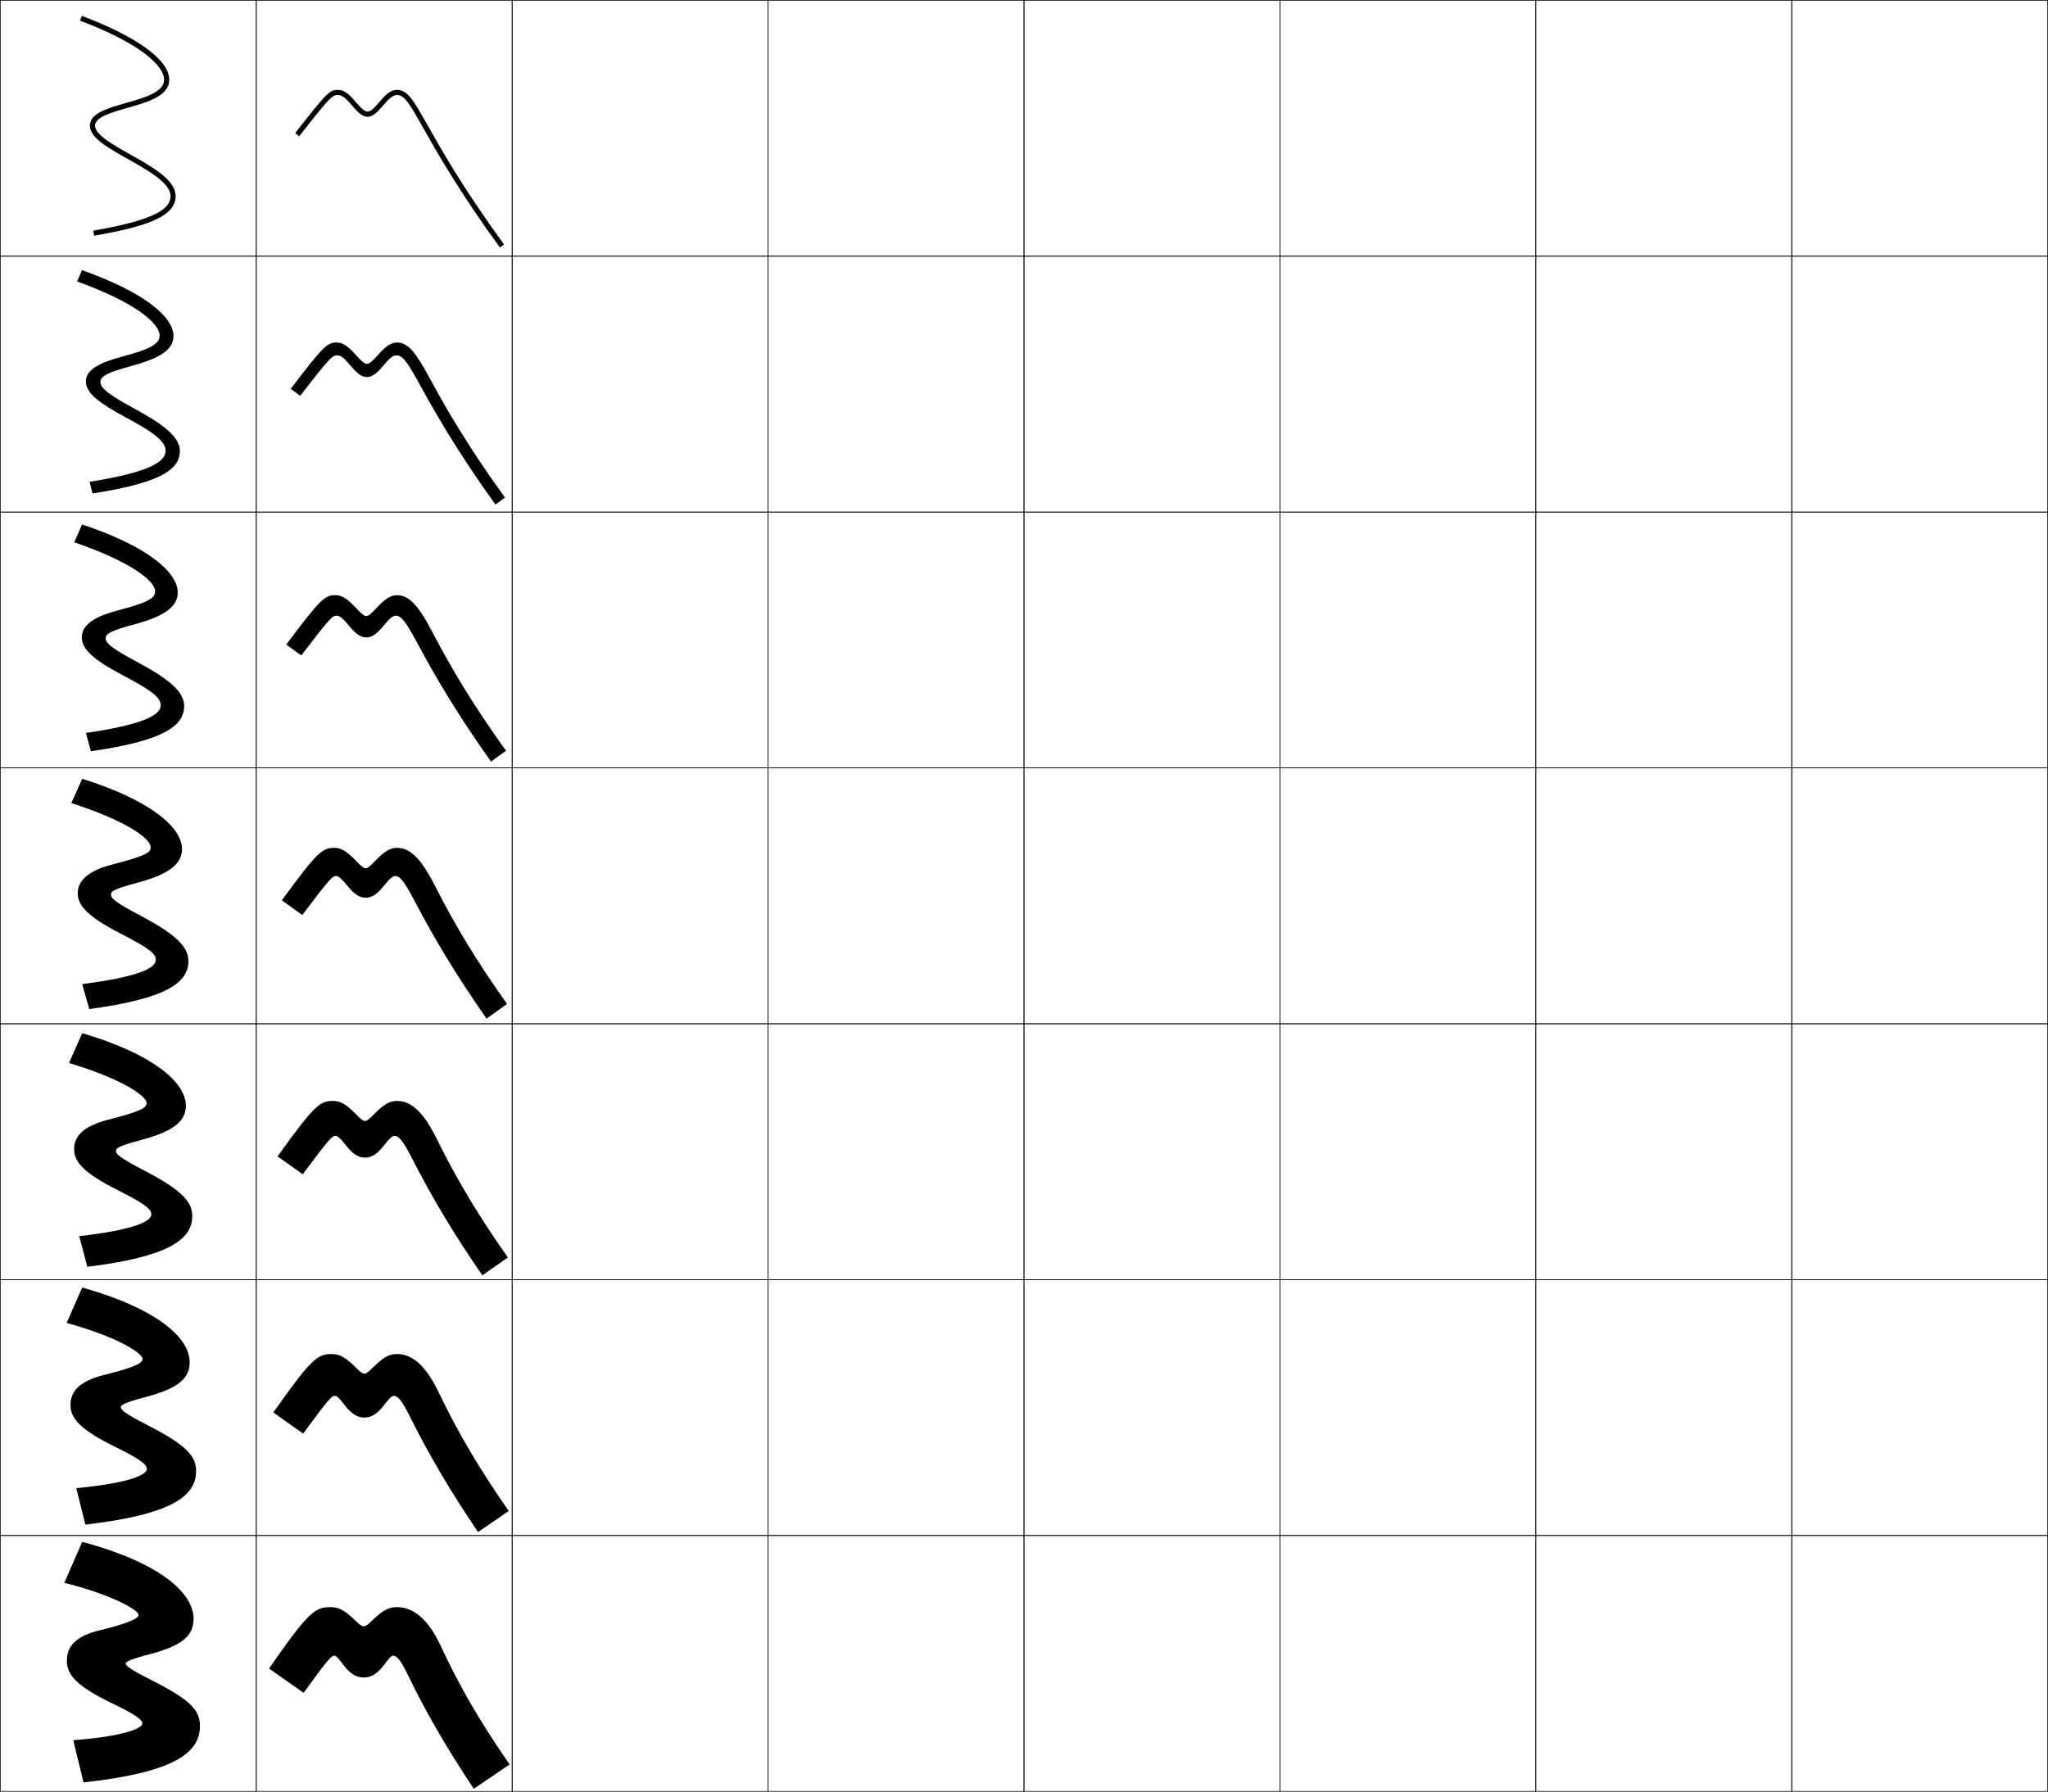 <?xml version="1.0" encoding="utf-8"?>
<!-- Generator: Adobe Illustrator 11 Build 225, SVG Export Plug-In . SVG Version: 6.0.0 Build 78)  -->
<!DOCTYPE svg PUBLIC "-//W3C//DTD SVG 1.0//EN"    "http://www.w3.org/TR/2001/REC-SVG-20010904/DTD/svg10.dtd">
<svg  xmlns="http://www.w3.org/2000/svg" xmlns:xlink="http://www.w3.org/1999/xlink" xmlns:a="http://ns.adobe.com/AdobeSVGViewerExtensions/3.0/"
	 width="800.25" height="700.25" viewBox="0 0 800.25 700.25" overflow="visible" enable-background="new 0 0 800.25 700.25"
	 xml:space="preserve">
		<g id="glyphs">
			<g>
				<rect x="0.125" y="0.125" fill="none" stroke="#000000" stroke-width="0.25" width="100" height="100"/> 
				<rect x="100.125" y="0.125" fill="none" stroke="#000000" stroke-width="0.25" width="100" height="100"/> 
				<rect x="0.125" y="100.125" fill="none" stroke="#000000" stroke-width="0.25" width="100" height="100"/> 
				<rect x="100.125" y="100.125" fill="none" stroke="#000000" stroke-width="0.25" width="100" height="100"/> 
				<rect x="0.125" y="200.125" fill="none" stroke="#000000" stroke-width="0.25" width="100" height="100"/> 
				<rect x="100.125" y="200.125" fill="none" stroke="#000000" stroke-width="0.25" width="100" height="100"/> 
				<rect x="0.125" y="300.125" fill="none" stroke="#000000" stroke-width="0.25" width="100" height="100"/> 
				<rect x="100.125" y="300.125" fill="none" stroke="#000000" stroke-width="0.25" width="100" height="100"/> 
				<rect x="0.125" y="400.125" fill="none" stroke="#000000" stroke-width="0.25" width="100" height="100"/> 
				<rect x="100.125" y="400.125" fill="none" stroke="#000000" stroke-width="0.25" width="100" height="100"/> 
				<rect x="0.125" y="500.125" fill="none" stroke="#000000" stroke-width="0.25" width="100" height="100"/> 
				<rect x="100.125" y="500.125" fill="none" stroke="#000000" stroke-width="0.25" width="100" height="100"/> 
				<rect x="0.125" y="600.125" fill="none" stroke="#000000" stroke-width="0.25" width="100" height="100"/> 
				<rect x="100.125" y="600.125" fill="none" stroke="#000000" stroke-width="0.25" width="100" height="100"/> 
				<rect x="600.125" y="0.125" fill="none" stroke="#000000" stroke-width="0.25" width="100" height="100"/> 
				<rect x="700.125" y="0.125" fill="none" stroke="#000000" stroke-width="0.25" width="100" height="100"/> 
				<rect x="600.125" y="100.125" fill="none" stroke="#000000" stroke-width="0.25" width="100" height="100"/> 
				<rect x="700.125" y="100.125" fill="none" stroke="#000000" stroke-width="0.25" width="100" height="100"/> 
				<rect x="600.125" y="200.125" fill="none" stroke="#000000" stroke-width="0.25" width="100" height="100"/> 
				<rect x="700.125" y="200.125" fill="none" stroke="#000000" stroke-width="0.25" width="100" height="100"/> 
				<rect x="600.125" y="300.125" fill="none" stroke="#000000" stroke-width="0.25" width="100" height="100"/> 
				<rect x="700.125" y="300.125" fill="none" stroke="#000000" stroke-width="0.25" width="100" height="100"/> 
				<rect x="600.125" y="400.125" fill="none" stroke="#000000" stroke-width="0.25" width="100" height="100"/> 
				<rect x="700.125" y="400.125" fill="none" stroke="#000000" stroke-width="0.25" width="100" height="100"/> 
				<rect x="600.125" y="500.125" fill="none" stroke="#000000" stroke-width="0.25" width="100" height="100"/> 
				<rect x="700.125" y="500.125" fill="none" stroke="#000000" stroke-width="0.25" width="100" height="100"/> 
				<rect x="600.125" y="600.125" fill="none" stroke="#000000" stroke-width="0.25" width="100" height="100"/> 
				<rect x="700.125" y="600.125" fill="none" stroke="#000000" stroke-width="0.25" width="100" height="100"/> 
				<rect x="200.125" y="0.125" fill="none" stroke="#000000" stroke-width="0.25" width="100" height="100"/> 
				<rect x="300.125" y="0.125" fill="none" stroke="#000000" stroke-width="0.25" width="100" height="100"/> 
				<rect x="400.125" y="0.125" fill="none" stroke="#000000" stroke-width="0.25" width="100" height="100"/> 
				<rect x="500.125" y="0.125" fill="none" stroke="#000000" stroke-width="0.25" width="100" height="100"/> 
				<rect x="200.125" y="100.125" fill="none" stroke="#000000" stroke-width="0.25" width="100" height="100"/> 
				<rect x="300.125" y="100.125" fill="none" stroke="#000000" stroke-width="0.25" width="100" height="100"/> 
				<rect x="400.125" y="100.125" fill="none" stroke="#000000" stroke-width="0.25" width="100" height="100"/> 
				<rect x="500.125" y="100.125" fill="none" stroke="#000000" stroke-width="0.25" width="100" height="100"/> 
				<rect x="200.125" y="200.125" fill="none" stroke="#000000" stroke-width="0.25" width="100" height="100"/> 
				<rect x="300.125" y="200.125" fill="none" stroke="#000000" stroke-width="0.25" width="100" height="100"/> 
				<rect x="400.125" y="200.125" fill="none" stroke="#000000" stroke-width="0.25" width="100" height="100"/> 
				<rect x="500.125" y="200.125" fill="none" stroke="#000000" stroke-width="0.25" width="100" height="100"/> 
				<rect x="200.125" y="300.125" fill="none" stroke="#000000" stroke-width="0.25" width="100" height="100"/> 
				<rect x="300.125" y="300.125" fill="none" stroke="#000000" stroke-width="0.25" width="100" height="100"/> 
				<rect x="400.125" y="300.125" fill="none" stroke="#000000" stroke-width="0.25" width="100" height="100"/> 
				<rect x="500.125" y="300.125" fill="none" stroke="#000000" stroke-width="0.25" width="100" height="100"/> 
				<rect x="200.125" y="400.125" fill="none" stroke="#000000" stroke-width="0.25" width="100" height="100"/> 
				<rect x="300.125" y="400.125" fill="none" stroke="#000000" stroke-width="0.25" width="100" height="100"/> 
				<rect x="400.125" y="400.125" fill="none" stroke="#000000" stroke-width="0.25" width="100" height="100"/> 
				<rect x="500.125" y="400.125" fill="none" stroke="#000000" stroke-width="0.25" width="100" height="100"/> 
				<rect x="200.125" y="500.125" fill="none" stroke="#000000" stroke-width="0.25" width="100" height="100"/> 
				<rect x="300.125" y="500.125" fill="none" stroke="#000000" stroke-width="0.25" width="100" height="100"/> 
				<rect x="400.125" y="500.125" fill="none" stroke="#000000" stroke-width="0.25" width="100" height="100"/> 
				<rect x="500.125" y="500.125" fill="none" stroke="#000000" stroke-width="0.25" width="100" height="100"/> 
				<rect x="200.125" y="600.125" fill="none" stroke="#000000" stroke-width="0.25" width="100" height="100"/> 
				<rect x="300.125" y="600.125" fill="none" stroke="#000000" stroke-width="0.25" width="100" height="100"/> 
				<rect x="400.125" y="600.125" fill="none" stroke="#000000" stroke-width="0.25" width="100" height="100"/> 
				<rect x="500.125" y="600.125" fill="none" stroke="#000000" stroke-width="0.25" width="100" height="100"/> 
			</g>
			<g>
				<path d="M31.271,8.061C55.494,17.233,64.125,25.989,64.125,31.125
					c0,4.882-7.586,7.042-14.922,9.131C41.963,42.318,35.125,44.266,35.125,49.125
					c0,4.681,6.936,8.582,14.967,13.097C57.842,66.58,66.625,71.52,66.625,76.625
					c0,4.139-3.584,8.98-30.168,13.515l0.336,1.972
					C59.7,88.203,68.625,83.861,68.625,76.625c0-6.275-8.924-11.293-17.553-16.146
					C44.215,56.623,37.125,52.637,37.125,49.125c0-3.35,6.419-5.178,12.626-6.945
					C57.801,39.888,66.125,37.517,66.125,31.125c0-7.629-12.445-16.718-34.146-24.935
					L31.271,8.061z"/>
				<path d="M64.708,176.125c0,3.833-4.569,8.193-29.695,12.177l1.141,4.564
					c25.223-3.939,34.138-8.903,34.138-16.574c0-5.864-7.261-10.843-17.786-16.598
					c-8.089-4.426-13.298-7.558-13.298-10.402c0-2.662,4.566-4.143,12-6.213
					c9.536-2.646,16.583-5.646,16.583-11.703c0-7.91-12.384-17.52-35.764-25.79
					l-1.889,4.414C53.484,118.433,62.375,126.583,62.375,131.125
					c0,3.929-5.571,5.784-14.948,8.338c-8.046,2.214-13.885,4.807-13.885,9.662
					c0,4.686,5.869,8.746,15.561,13.981C58.25,168.053,64.708,171.989,64.708,176.125
					z"/>
				<path d="M62.792,275.625c0,3.527-5.554,7.405-29.222,10.838l1.945,7.157
					c27.538-3.97,36.444-9.555,36.444-17.662c0-5.452-5.598-10.394-18.018-17.048
					c-9.321-4.998-12.649-7.274-12.649-9.451c0-1.975,2.713-3.107,11.375-5.481
					c11.022-3,16.792-6.629,16.792-12.352c0-8.191-12.323-18.32-37.382-26.645
					l-3.07,6.957C51.474,219.634,60.625,227.178,60.625,231.125
					c0,2.975-3.556,4.526-14.974,7.544c-8.853,2.367-13.692,5.605-13.692,10.456
					c0,4.691,4.802,8.911,16.156,14.866C58.658,269.527,62.792,272.458,62.792,275.625z"/>
				<path d="M60.875,375.125c0,3.221-6.54,6.617-28.75,9.5l2.75,9.75
					c29.854-4.001,38.75-10.208,38.75-18.75c0-5.041-3.936-9.944-18.25-17.5
					c-10.553-5.568-12-6.99-12-8.5c0-1.287,0.86-2.072,10.75-4.75
					c12.509-3.354,17-7.611,17-13c0-8.473-12.262-19.121-39-27.5l-4.25,9.5
					c21.589,6.959,31,13.896,31,17.25c0,2.021-1.541,3.268-15,6.75
					c-9.66,2.52-13.5,6.403-13.5,11.25c0,4.695,3.735,9.075,16.75,15.75
					C59.065,371,60.875,372.927,60.875,375.125z"/>
				<path d="M59.125,474.625c0,2.771-6.818,6.09-28.167,8.5l3.167,12
					c31.418-3.932,41-10.528,41-19.834c0-5.36-3.679-9.965-18.5-17.666
					c-9.838-5.127-11.333-6.543-11.333-7.834c0-1.066,1.23-1.942,10.167-4.333
					c12.806-3.39,17.167-7.541,17.167-13.333c0-8.926-12.414-20.005-40.5-28.334
					l-5.167,11.667C47.398,421.592,57.292,428.25,57.292,431.125c0,1.775-2.025,3.206-15,6.5
					c-9.582,2.442-13.333,6.344-13.333,11.5c0,4.97,3.769,9.375,17.333,16.167
					C57.289,470.83,59.125,472.73,59.125,474.625z"/>
				<path d="M57.375,574.125c0,2.32-7.097,5.562-27.583,7.5L33.375,595.875
					c32.982-3.862,43.25-10.85,43.25-20.917c0-5.68-3.423-9.985-18.75-17.833
					c-9.125-4.685-10.667-6.096-10.667-7.167c0-0.846,1.602-1.812,9.583-3.916
					C69.896,542.616,74.125,538.571,74.125,532.375c0-9.379-12.567-20.888-42-29.167
					l-6.083,13.834c19.293,5.309,29.667,11.688,29.667,14.083
					c0,1.529-2.508,3.146-15,6.25c-9.504,2.364-13.167,6.285-13.167,11.75
					c0,5.245,3.802,9.676,17.917,16.583C55.513,570.66,57.375,572.534,57.375,574.125z"/>
				<path d="M55.625,673.625c0,1.87-7.375,5.035-27,6.5l4,16.5c34.547-3.793,45.5-11.17,45.5-22
					c0-6-3.167-10.007-19-18c-8.41-4.242-10-5.648-10-6.5c0-0.625,1.973-1.684,9-3.5
					c13.401-3.461,17.5-7.4,17.5-14c0-9.832-12.72-21.771-43.5-30l-7,16
					c18.145,4.483,29,10.584,29,12.5c0,1.283-2.992,3.084-15,6c-9.427,2.287-13,6.227-13,12
					c0,5.521,3.836,9.977,18.5,17C53.736,670.49,55.625,672.338,55.625,673.625z"/>
			</g>
			<g>
				<path d="M148.111,39.997c-1.542,1.784-3.136,3.628-4.486,3.628
					s-2.945-1.844-4.486-3.628c-2.07-2.396-4.212-4.872-7.014-4.872
					c-3.2,0-4.097,0.625-16.788,16.885l1.576,1.23
					c12.193-15.622,12.996-16.116,15.212-16.116c1.887,0,3.724,2.125,5.5,4.18
					c1.92,2.222,3.734,4.32,6,4.32s4.079-2.099,6-4.32
					c1.776-2.055,3.614-4.18,5.5-4.18c2.991,0,5.099,3.74,10.189,12.776
					c5.165,9.167,13.81,24.511,30.002,46.811l1.617-1.175
					c-16.123-22.207-24.4-36.897-29.877-46.618
					c-5.496-9.757-7.771-13.795-11.932-13.795
					C152.323,35.125,150.182,37.601,148.111,39.997z"/>
				<path d="M154.875,138.875c-1.528,0-3.166,1.714-5.102,4.035
					c-2.214,2.666-4.158,4.465-6.398,4.465c-2.241,0-4.185-1.8-6.399-4.465
					c-1.936-2.32-3.572-4.035-5.102-4.035c-1.979,0-2.771,0.559-14.558,15.827
					l-3.718-2.737c13.147-17.258,14.379-18.09,18.025-18.09
					c2.727,0,4.889,2.028,7.572,5.003c1.727,1.915,3.083,3.331,4.179,3.331
					c1.095,0,2.452-1.417,4.178-3.331c2.683-2.975,4.846-5.003,7.571-5.003
					c4.373,0,7.356,3.875,12.851,14.042c6.501,12.028,14.849,26.477,29.355,46.567
					l-3.745,2.7c-14.515-20.192-23.153-35.182-29.377-46.539
					C159.393,141.856,157.448,138.875,154.875,138.875z"/>
				<path d="M154.625,240.625c-1.17,0-2.607,1.305-4.703,3.889
					c-2.507,3.11-4.582,4.61-6.797,4.61s-4.29-1.5-6.797-4.61
					C134.232,241.93,132.796,240.625,131.625,240.625c-1.744,0-2.523,0.625-13.904,15.538
					l-5.859-4.243C125.465,233.664,127.032,232.625,131.125,232.625
					c2.65,0,4.822,1.59,8.129,5.133c1.904,2.052,3.03,3.034,3.871,3.034
					c0.841,0,1.967-0.982,3.871-3.034c3.307-3.543,5.479-5.133,8.129-5.133
					c4.585,0,8.232,3.735,13.77,14.288c7.473,14.364,15.944,28.542,28.833,46.516
					l-5.873,4.225c-12.837-18.084-21.52-32.691-28.752-46.267
					C158.524,242.871,156.78,240.625,154.625,240.625z"/>
				<path d="M154.375,342.375c-0.812,0-2.049,0.895-4.304,3.744
					C147.271,349.674,145.065,350.875,142.875,350.875s-4.396-1.201-7.196-4.756
					C133.423,343.27,132.188,342.375,131.375,342.375c-1.508,0-2.275,0.689-13.25,15.249l-8-5.749
					c14.059-19.254,15.96-20.5,20.5-20.5c2.575,0,4.761,1.146,8.688,5.264
					c2.084,2.186,2.977,2.736,3.562,2.736s1.478-0.551,3.562-2.736
					c3.926-4.117,6.113-5.264,8.688-5.264c4.798,0,9.13,3.583,14.688,14.534
					c8.472,16.686,17.039,30.607,28.312,46.465l-8,5.75
					c-11.159-15.977-19.861-30.215-28.127-45.995
					C157.674,343.873,156.112,342.375,154.375,342.375z"/>
				<path d="M154.125,443.958c-0.746,0-1.787,0.758-4.036,3.663
					c-2.77,3.587-5.083,4.837-7.464,4.837c-2.382,0-4.695-1.25-7.465-4.837
					c-2.249-2.905-3.289-3.663-4.036-3.663c-1.364,0-2.245,0.768-12.833,15l-9.833-7
					c14.527-20.27,16.656-21.667,21.667-21.667c2.789,0,5.02,1.144,9.125,5.343
					c1.942,1.997,2.789,2.491,3.375,2.491c0.585,0,1.432-0.494,3.375-2.491
					c4.105-4.199,6.337-5.343,9.125-5.343c5.305,0,10.133,3.91,15.459,14.689
					c8.163,16.525,16.528,30.356,27.874,46.477l-10,7.001
					c-11.16-16.273-19.461-30.098-27.418-45.664
					C157.247,445.412,155.72,443.958,154.125,443.958z"/>
				<path d="M153.875,545.542c-0.68,0-1.525,0.62-3.768,3.581
					c-2.738,3.619-5.159,4.919-7.732,4.919s-4.994-1.3-7.732-4.919
					c-2.243-2.961-3.088-3.581-3.768-3.581c-1.221,0-2.215,0.846-12.417,14.749
					l-11.667-8.249c14.997-21.285,17.352-22.834,22.833-22.834
					c3.001,0,5.277,1.141,9.562,5.422c1.801,1.809,2.602,2.245,3.188,2.245
					s1.387-0.437,3.188-2.245c4.285-4.281,6.561-5.422,9.562-5.422
					c5.812,0,11.136,4.237,16.229,14.845c7.856,16.364,16.017,30.105,27.437,46.488
					l-12,8.25c-11.162-16.568-19.061-29.979-26.709-45.331
					C156.82,546.952,155.329,545.542,153.875,545.542z"/>
				<path d="M153.625,647.125c-0.613,0-1.264,0.483-3.5,3.5c-2.707,3.651-5.236,5-8,5
					s-5.293-1.349-8-5c-2.236-3.017-2.887-3.5-3.5-3.5c-1.078,0-2.186,0.924-12,14.5l-13.5-9.5
					c15.465-22.301,18.048-24,24-24c3.215,0,5.535,1.137,10,5.5c1.659,1.62,2.414,2,3,2
					s1.341-0.38,3-2c4.465-4.363,6.785-5.5,10-5.5c6.318,0,12.14,4.564,17,15
					c7.548,16.203,15.506,29.854,27,46.5l-14,9.5c-11.163-16.864-18.66-29.86-26-45
					C156.394,648.492,154.938,647.125,153.625,647.125z"/>
			</g>
		</g>
	</svg>
